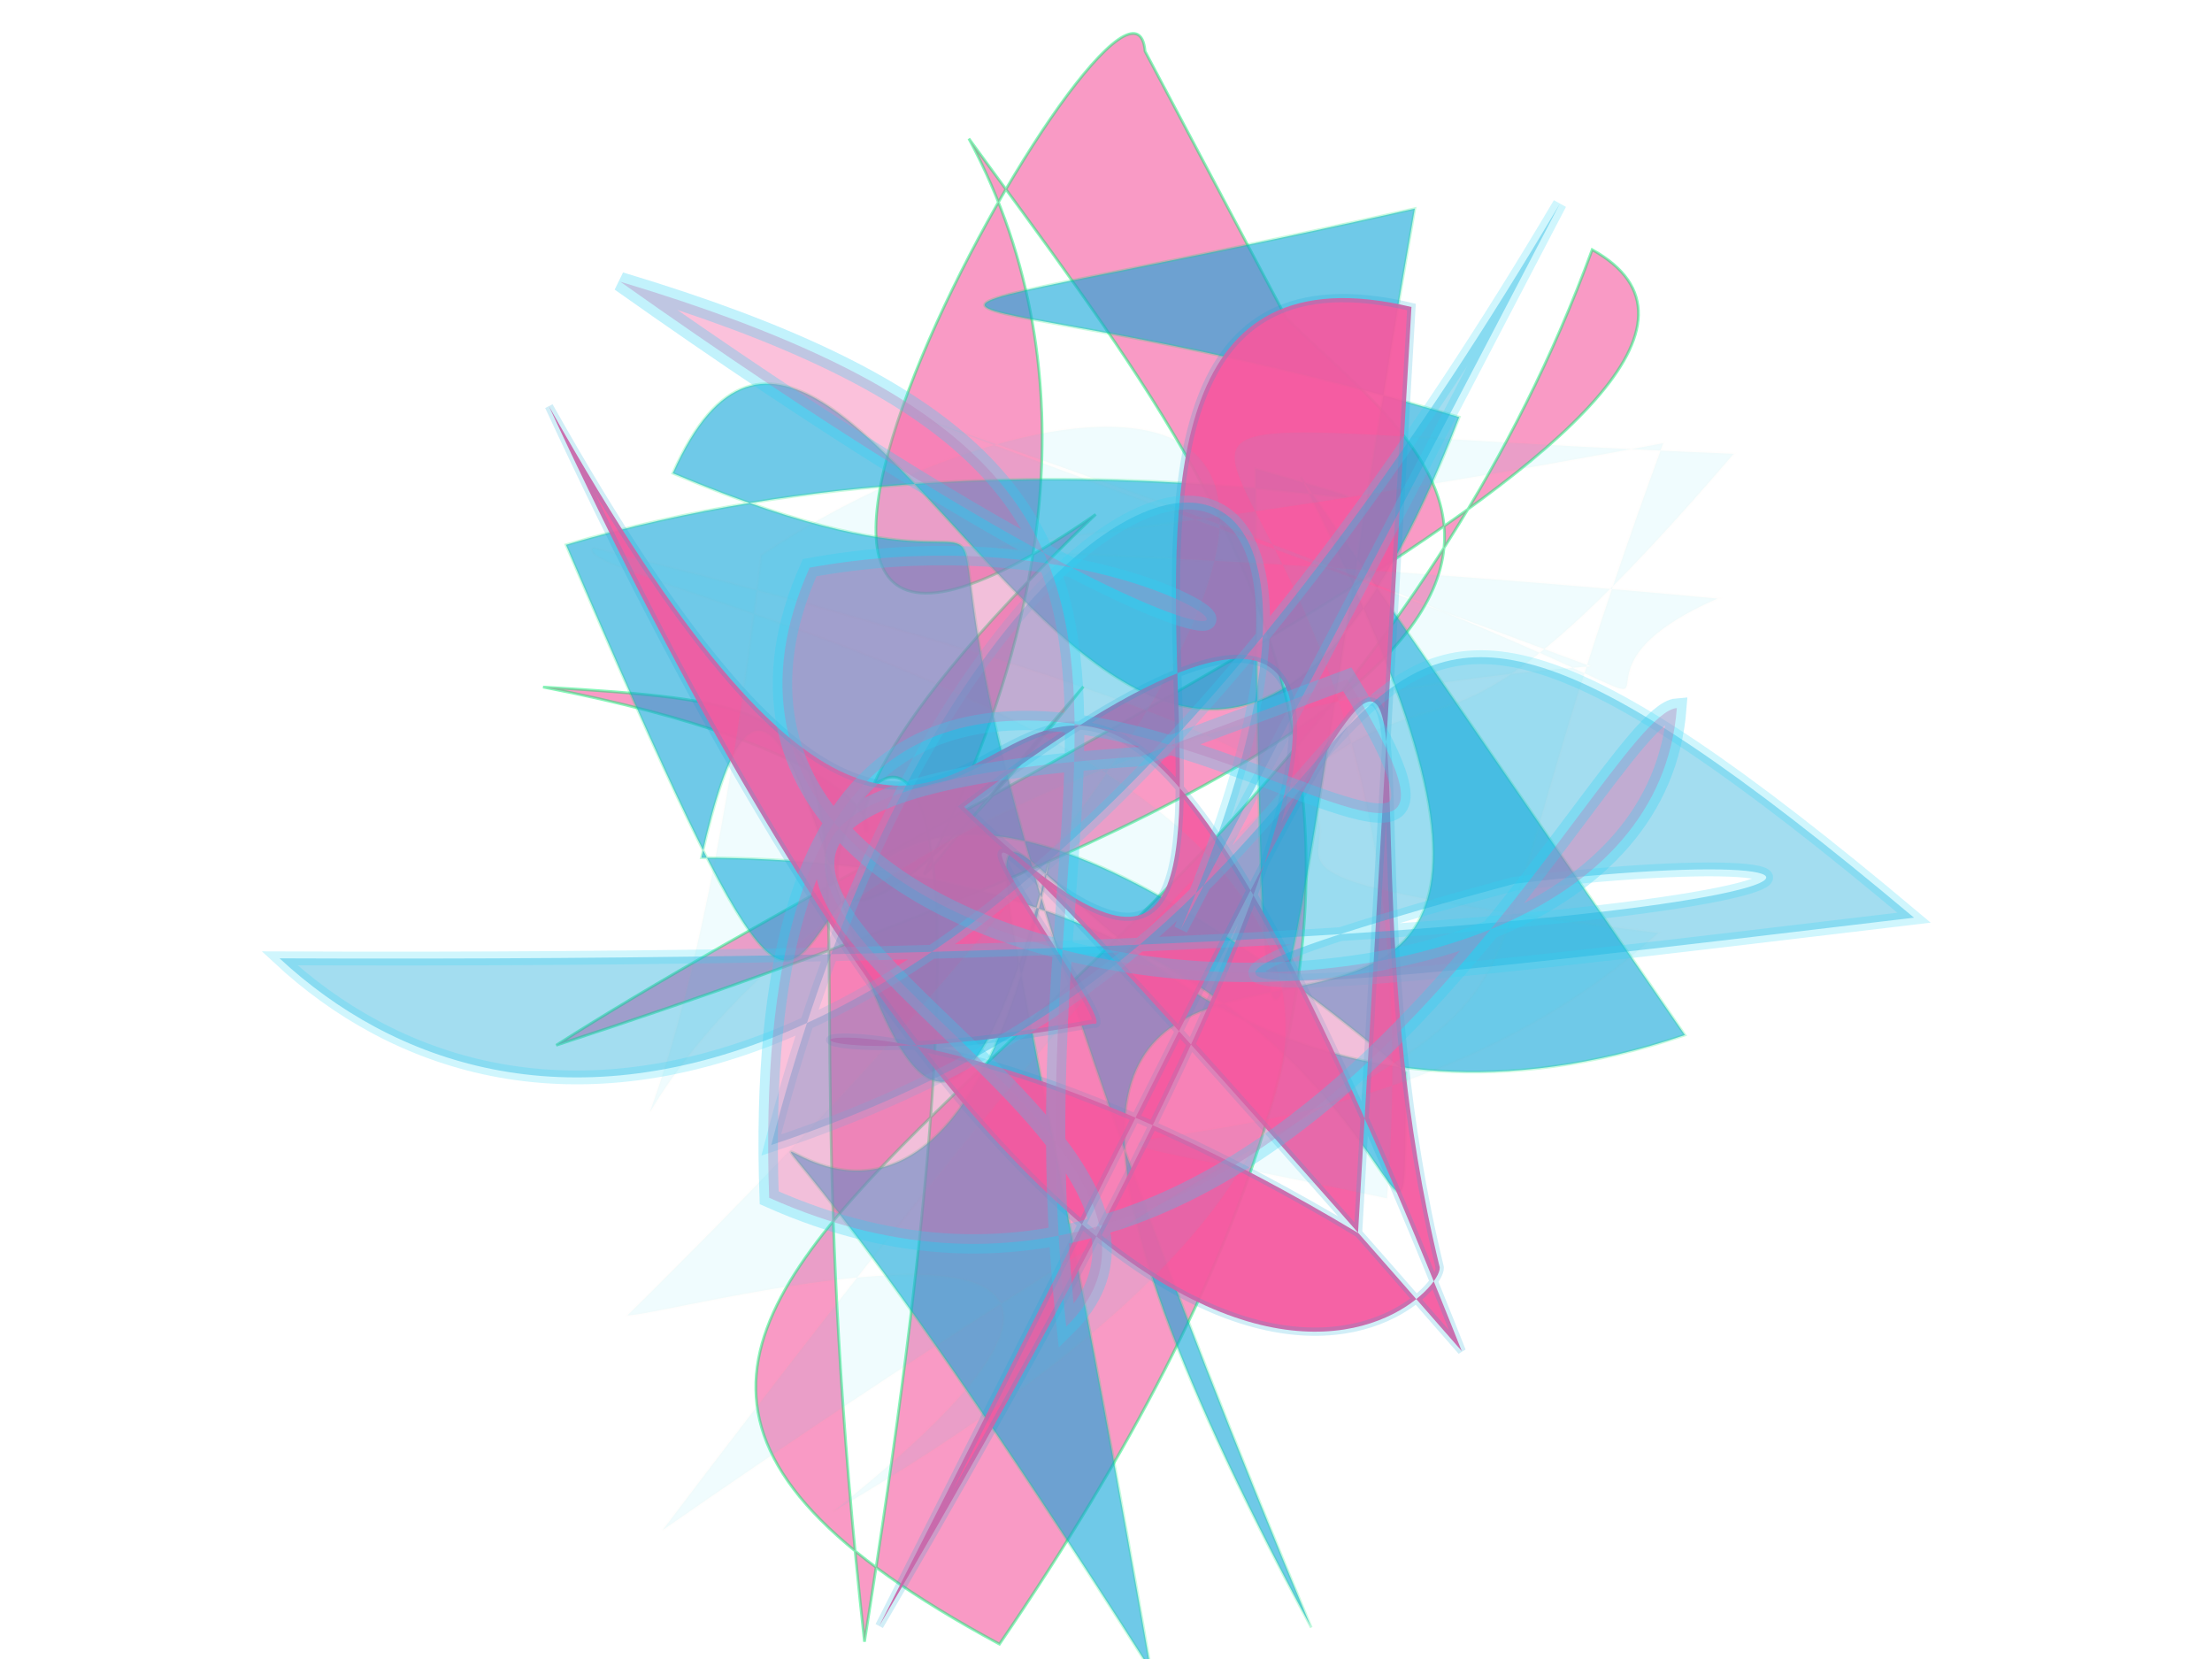 <?xml version="1.0" encoding="UTF-8"?>
<svg width="800px" height="600px" viewBox="0 0 800 600" version="1.1" xmlns="http://www.w3.org/2000/svg" xmlns:xlink="http://www.w3.org/1999/xlink">
  <defs></defs>
  <g stroke="none" stroke-width="1" fill="none" fill-rule="evenodd">
    
    <path stroke="#02eb6b" stroke-width="1" fill="#f559a0" opacity="0.609" stroke-opacity="0.781" transform="rotate(-54.0 400 300)" d="M 588,244  C 576,320 594,456 220,185 C 376,246 686,426 673,319 C 355,410 101,160 139,442 C 483,432 517,286 573,113 C 485,295 208,243 437,263 C 108,251 666,120 111,402 C 357,178 404,233 322,105 C 422,319 237,184 490,230 C 276,155 680,108 636,146 Z"></path>
<path stroke="#02eb6b" stroke-width="1" fill="#0fa6d8" opacity="0.6" stroke-opacity="0.352" transform="rotate(75.0 400 300)" d="M 526,117  C 544,399 135,312 698,363 C 277,495 650,442 406,323 C 630,449 207,358 372,444 C 441,187 639,253 513,218 C 194,441 629,408 250,462 C 245,275 347,117 288,214 C 618,301 460,249 212,134 C 202,379 183,310 289,138 C 541,321 110,317 235,418 C 372,241 110,382 698,303 C 251,408 677,117 295,199 Z"></path>
<path stroke="#0fa6d8" stroke-width="3" fill="#f559a0" opacity="0.942" stroke-opacity="0.2" transform="rotate(88.0 400 300)" d="M 215,183  C 167,357 557,191 390,351 C 295,217 306,152 685,392 C 188,117 349,229 562,185 C 573,181 692,305 240,496 C 594,313 110,350 593,178 C 261,448 476,291 470,307 C 494,476 425,405 549,214 Z"></path>
<path stroke="#2cd3f3" stroke-width="5" fill="#0fa6d8" opacity="0.379" stroke-opacity="0.587" transform="rotate(-24.0 400 300)" d="M 642,160  C 301,402 152,324 108,221 C 632,457 698,431 527,378 C 316,345 483,395 654,448 C 508,148 527,383 243,355 C 422,130 595,173 410,344 Z"></path>
<path stroke="#f559a0" stroke-width="3" fill="#fe9225" opacity="0.002" stroke-opacity="0.87" transform="rotate(133.0 400 300)" d="M 227,224  C 191,124 218,108 504,436 C 377,335 458,124 393,478 C 210,297 400,299 382,277 C 509,344 253,270 190,457 C 546,193 660,448 606,184 C 492,114 134,479 194,247 C 173,302 142,223 618,298 C 386,261 658,476 675,218 Z"></path>
<path stroke="#fe9225" stroke-width="1" fill="#2cd3f3" opacity="0.067" stroke-opacity="0.119" transform="rotate(153.0 400 300)" d="M 393,464  C 114,175 268,280 165,274 C 465,464 464,423 157,333 C 392,115 189,211 658,147 C 142,397 386,215 136,318 C 425,480 205,404 370,135 C 530,264 392,134 239,176 C 478,338 151,154 519,475 C 542,469 113,154 600,125 C 389,168 621,215 634,222 C 130,382 325,462 466,445 C 695,103 616,439 217,273 Z"></path>
<path stroke="#2cd3f3" stroke-width="7" fill="#f559a0" opacity="0.373" stroke-opacity="0.772" transform="rotate(21.0 400 300)" d="M 462,218  C 614,334 195,141 334,468 C 539,479 552,197 577,185 C 620,329 256,433 266,250 C 411,162 530,271 165,178 C 418,159 351,279 451,473 C 498,370 147,388 402,271 Z"></path>

  </g>
</svg>
